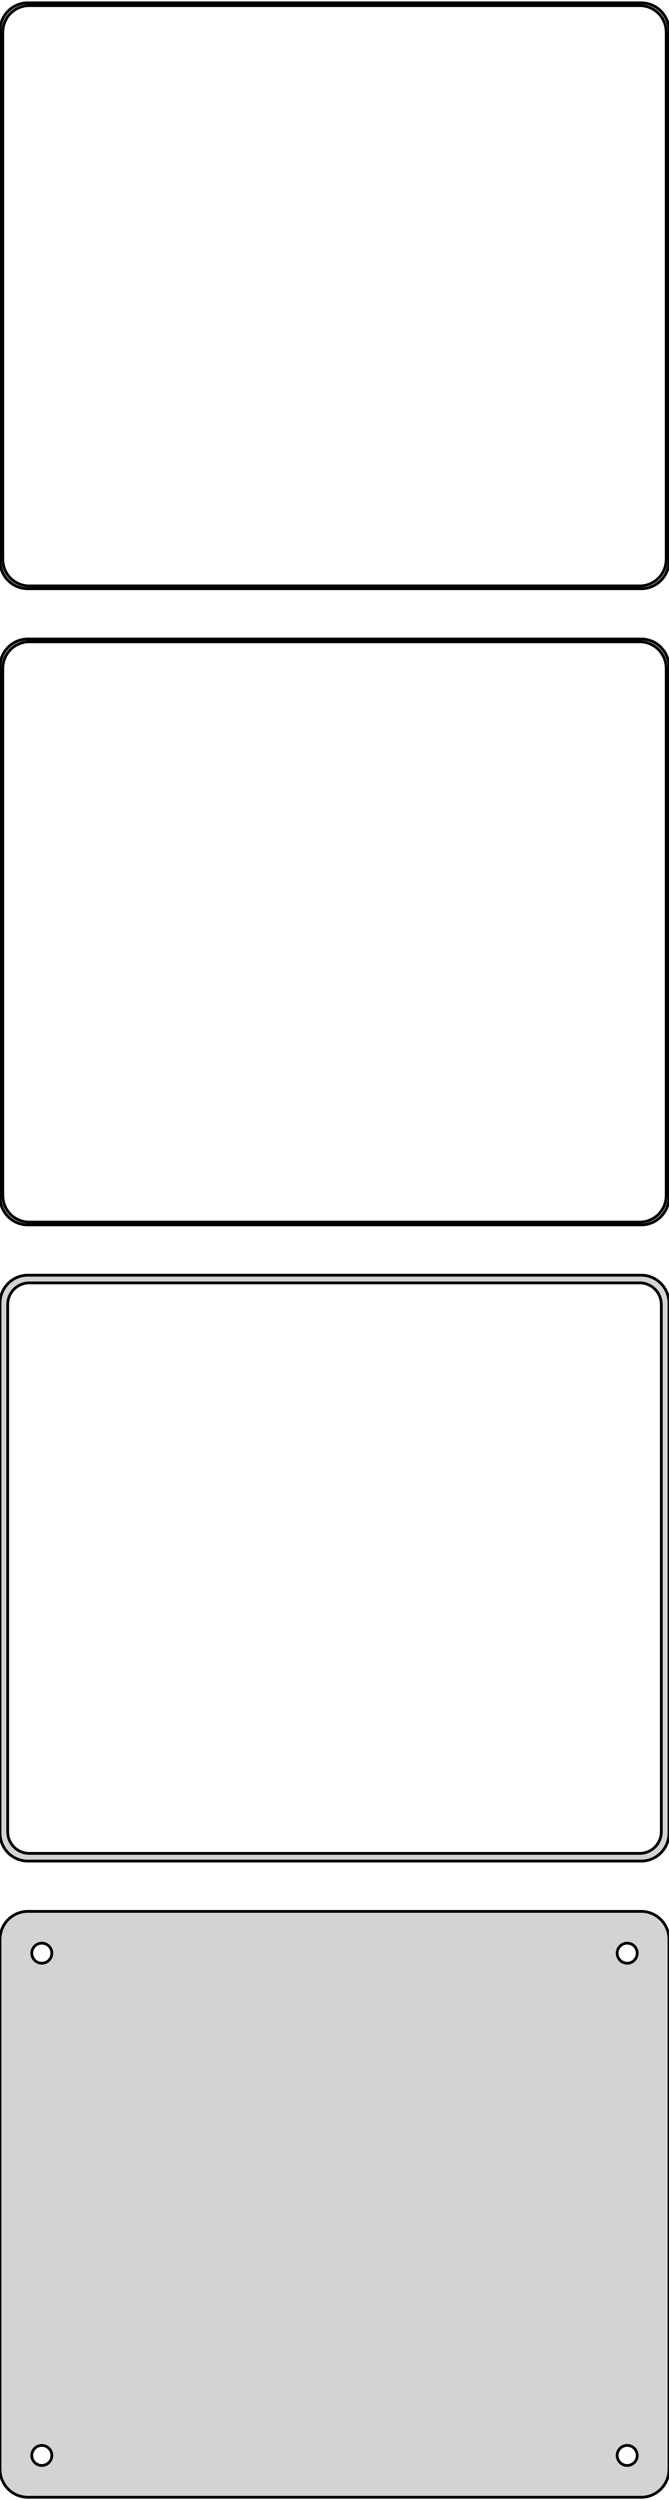 <?xml version="1.0" standalone="no"?>
<!DOCTYPE svg PUBLIC "-//W3C//DTD SVG 1.1//EN" "http://www.w3.org/Graphics/SVG/1.1/DTD/svg11.dtd">
<svg width="120mm" height="448mm" viewBox="-60 -737 120 448" xmlns="http://www.w3.org/2000/svg" version="1.1">
<title>OpenSCAD Model</title>
<path d="
M 55.937,-631.589 L 56.545,-631.745 L 57.129,-631.976 L 57.679,-632.278 L 58.187,-632.647 L 58.645,-633.077
 L 59.045,-633.561 L 59.382,-634.091 L 59.649,-634.659 L 59.843,-635.257 L 59.961,-635.873 L 60,-636.5
 L 60,-731.5 L 59.961,-732.127 L 59.843,-732.743 L 59.649,-733.341 L 59.382,-733.909 L 59.045,-734.439
 L 58.645,-734.923 L 58.187,-735.353 L 57.679,-735.722 L 57.129,-736.024 L 56.545,-736.255 L 55.937,-736.411
 L 55.314,-736.49 L -55.314,-736.49 L -55.937,-736.411 L -56.545,-736.255 L -57.129,-736.024 L -57.679,-735.722
 L -58.187,-735.353 L -58.645,-734.923 L -59.045,-734.439 L -59.382,-733.909 L -59.649,-733.341 L -59.843,-732.743
 L -59.961,-732.127 L -60,-731.5 L -60,-636.5 L -59.961,-635.873 L -59.843,-635.257 L -59.649,-634.659
 L -59.382,-634.091 L -59.045,-633.561 L -58.645,-633.077 L -58.187,-632.647 L -57.679,-632.278 L -57.129,-631.976
 L -56.545,-631.745 L -55.937,-631.589 L -55.314,-631.51 L 55.314,-631.51 z
M -55.048,-632.009 L -55.64,-632.084 L -56.218,-632.232 L -56.772,-632.452 L -57.295,-632.739 L -57.778,-633.09
 L -58.213,-633.498 L -58.593,-633.958 L -58.912,-634.462 L -59.166,-635.001 L -59.351,-635.569 L -59.462,-636.155
 L -59.5,-636.75 L -59.5,-731.25 L -59.462,-731.845 L -59.351,-732.431 L -59.166,-732.999 L -58.912,-733.538
 L -58.593,-734.042 L -58.213,-734.502 L -57.778,-734.91 L -57.295,-735.261 L -56.772,-735.548 L -56.218,-735.768
 L -55.64,-735.916 L -55.048,-735.991 L 55.048,-735.991 L 55.64,-735.916 L 56.218,-735.768 L 56.772,-735.548
 L 57.295,-735.261 L 57.778,-734.91 L 58.213,-734.502 L 58.593,-734.042 L 58.912,-733.538 L 59.166,-732.999
 L 59.351,-732.431 L 59.462,-731.845 L 59.5,-731.25 L 59.5,-636.75 L 59.462,-636.155 L 59.351,-635.569
 L 59.166,-635.001 L 58.912,-634.462 L 58.593,-633.958 L 58.213,-633.498 L 57.778,-633.09 L 57.295,-632.739
 L 56.772,-632.452 L 56.218,-632.232 L 55.64,-632.084 L 55.048,-632.009 z
M 55.937,-517.589 L 56.545,-517.745 L 57.129,-517.976 L 57.679,-518.278 L 58.187,-518.647 L 58.645,-519.077
 L 59.045,-519.561 L 59.382,-520.091 L 59.649,-520.659 L 59.843,-521.257 L 59.961,-521.873 L 60,-522.5
 L 60,-617.5 L 59.961,-618.127 L 59.843,-618.743 L 59.649,-619.341 L 59.382,-619.909 L 59.045,-620.439
 L 58.645,-620.923 L 58.187,-621.353 L 57.679,-621.722 L 57.129,-622.024 L 56.545,-622.255 L 55.937,-622.411
 L 55.314,-622.49 L -55.314,-622.49 L -55.937,-622.411 L -56.545,-622.255 L -57.129,-622.024 L -57.679,-621.722
 L -58.187,-621.353 L -58.645,-620.923 L -59.045,-620.439 L -59.382,-619.909 L -59.649,-619.341 L -59.843,-618.743
 L -59.961,-618.127 L -60,-617.5 L -60,-522.5 L -59.961,-521.873 L -59.843,-521.257 L -59.649,-520.659
 L -59.382,-520.091 L -59.045,-519.561 L -58.645,-519.077 L -58.187,-518.647 L -57.679,-518.278 L -57.129,-517.976
 L -56.545,-517.745 L -55.937,-517.589 L -55.314,-517.51 L 55.314,-517.51 z
M -55.048,-518.009 L -55.64,-518.084 L -56.218,-518.232 L -56.772,-518.452 L -57.295,-518.739 L -57.778,-519.09
 L -58.213,-519.498 L -58.593,-519.958 L -58.912,-520.462 L -59.166,-521.001 L -59.351,-521.569 L -59.462,-522.155
 L -59.5,-522.75 L -59.5,-617.25 L -59.462,-617.845 L -59.351,-618.431 L -59.166,-618.999 L -58.912,-619.538
 L -58.593,-620.042 L -58.213,-620.502 L -57.778,-620.91 L -57.295,-621.261 L -56.772,-621.548 L -56.218,-621.768
 L -55.64,-621.916 L -55.048,-621.991 L 55.048,-621.991 L 55.64,-621.916 L 56.218,-621.768 L 56.772,-621.548
 L 57.295,-621.261 L 57.778,-620.91 L 58.213,-620.502 L 58.593,-620.042 L 58.912,-619.538 L 59.166,-618.999
 L 59.351,-618.431 L 59.462,-617.845 L 59.5,-617.25 L 59.5,-522.75 L 59.462,-522.155 L 59.351,-521.569
 L 59.166,-521.001 L 58.912,-520.462 L 58.593,-519.958 L 58.213,-519.498 L 57.778,-519.09 L 57.295,-518.739
 L 56.772,-518.452 L 56.218,-518.232 L 55.64,-518.084 L 55.048,-518.009 z
M 55.937,-403.589 L 56.545,-403.745 L 57.129,-403.976 L 57.679,-404.278 L 58.187,-404.647 L 58.645,-405.077
 L 59.045,-405.561 L 59.382,-406.091 L 59.649,-406.659 L 59.843,-407.257 L 59.961,-407.873 L 60,-408.5
 L 60,-503.5 L 59.961,-504.127 L 59.843,-504.743 L 59.649,-505.341 L 59.382,-505.909 L 59.045,-506.439
 L 58.645,-506.923 L 58.187,-507.353 L 57.679,-507.722 L 57.129,-508.024 L 56.545,-508.255 L 55.937,-508.411
 L 55.314,-508.49 L -55.314,-508.49 L -55.937,-508.411 L -56.545,-508.255 L -57.129,-508.024 L -57.679,-507.722
 L -58.187,-507.353 L -58.645,-506.923 L -59.045,-506.439 L -59.382,-505.909 L -59.649,-505.341 L -59.843,-504.743
 L -59.961,-504.127 L -60,-503.5 L -60,-408.5 L -59.961,-407.873 L -59.843,-407.257 L -59.649,-406.659
 L -59.382,-406.091 L -59.045,-405.561 L -58.645,-405.077 L -58.187,-404.647 L -57.679,-404.278 L -57.129,-403.976
 L -56.545,-403.745 L -55.937,-403.589 L -55.314,-403.51 L 55.314,-403.51 z
M -54.993,-404.888 L -55.475,-404.949 L -55.946,-405.07 L -56.398,-405.249 L -56.823,-405.483 L -57.217,-405.769
 L -57.571,-406.101 L -57.88,-406.476 L -58.141,-406.886 L -58.348,-407.326 L -58.498,-407.788 L -58.589,-408.265
 L -58.62,-408.75 L -58.62,-503.25 L -58.589,-503.735 L -58.498,-504.212 L -58.348,-504.674 L -58.141,-505.114
 L -57.88,-505.524 L -57.571,-505.899 L -57.217,-506.231 L -56.823,-506.517 L -56.398,-506.751 L -55.946,-506.93
 L -55.475,-507.051 L -54.993,-507.112 L 54.993,-507.112 L 55.475,-507.051 L 55.946,-506.93 L 56.398,-506.751
 L 56.823,-506.517 L 57.217,-506.231 L 57.571,-505.899 L 57.88,-505.524 L 58.141,-505.114 L 58.348,-504.674
 L 58.498,-504.212 L 58.589,-503.735 L 58.62,-503.25 L 58.62,-408.75 L 58.589,-408.265 L 58.498,-407.788
 L 58.348,-407.326 L 58.141,-406.886 L 57.88,-406.476 L 57.571,-406.101 L 57.217,-405.769 L 56.823,-405.483
 L 56.398,-405.249 L 55.946,-405.07 L 55.475,-404.949 L 54.993,-404.888 z
M 55.937,-289.589 L 56.545,-289.745 L 57.129,-289.976 L 57.679,-290.278 L 58.187,-290.647 L 58.645,-291.077
 L 59.045,-291.561 L 59.382,-292.091 L 59.649,-292.659 L 59.843,-293.257 L 59.961,-293.873 L 60,-294.5
 L 60,-389.5 L 59.961,-390.127 L 59.843,-390.743 L 59.649,-391.341 L 59.382,-391.909 L 59.045,-392.439
 L 58.645,-392.923 L 58.187,-393.353 L 57.679,-393.722 L 57.129,-394.024 L 56.545,-394.255 L 55.937,-394.411
 L 55.314,-394.49 L -55.314,-394.49 L -55.937,-394.411 L -56.545,-394.255 L -57.129,-394.024 L -57.679,-393.722
 L -58.187,-393.353 L -58.645,-392.923 L -59.045,-392.439 L -59.382,-391.909 L -59.649,-391.341 L -59.843,-390.743
 L -59.961,-390.127 L -60,-389.5 L -60,-294.5 L -59.961,-293.873 L -59.843,-293.257 L -59.649,-292.659
 L -59.382,-292.091 L -59.045,-291.561 L -58.645,-291.077 L -58.187,-290.647 L -57.679,-290.278 L -57.129,-289.976
 L -56.545,-289.745 L -55.937,-289.589 L -55.314,-289.51 L 55.314,-289.51 z
M -52.613,-385.204 L -52.837,-385.232 L -53.056,-385.288 L -53.266,-385.371 L -53.465,-385.48 L -53.647,-385.613
 L -53.812,-385.768 L -53.956,-385.942 L -54.077,-386.133 L -54.174,-386.337 L -54.243,-386.552 L -54.286,-386.774
 L -54.3,-387 L -54.286,-387.226 L -54.243,-387.448 L -54.174,-387.663 L -54.077,-387.867 L -53.956,-388.058
 L -53.812,-388.232 L -53.647,-388.387 L -53.465,-388.52 L -53.266,-388.629 L -53.056,-388.712 L -52.837,-388.768
 L -52.613,-388.796 L -52.387,-388.796 L -52.163,-388.768 L -51.944,-388.712 L -51.734,-388.629 L -51.535,-388.52
 L -51.353,-388.387 L -51.188,-388.232 L -51.044,-388.058 L -50.923,-387.867 L -50.826,-387.663 L -50.757,-387.448
 L -50.714,-387.226 L -50.7,-387 L -50.714,-386.774 L -50.757,-386.552 L -50.826,-386.337 L -50.923,-386.133
 L -51.044,-385.942 L -51.188,-385.768 L -51.353,-385.613 L -51.535,-385.48 L -51.734,-385.371 L -51.944,-385.288
 L -52.163,-385.232 L -52.387,-385.204 z
M 52.387,-385.204 L 52.163,-385.232 L 51.944,-385.288 L 51.734,-385.371 L 51.535,-385.48 L 51.353,-385.613
 L 51.188,-385.768 L 51.044,-385.942 L 50.923,-386.133 L 50.826,-386.337 L 50.757,-386.552 L 50.714,-386.774
 L 50.7,-387 L 50.714,-387.226 L 50.757,-387.448 L 50.826,-387.663 L 50.923,-387.867 L 51.044,-388.058
 L 51.188,-388.232 L 51.353,-388.387 L 51.535,-388.52 L 51.734,-388.629 L 51.944,-388.712 L 52.163,-388.768
 L 52.387,-388.796 L 52.613,-388.796 L 52.837,-388.768 L 53.056,-388.712 L 53.266,-388.629 L 53.465,-388.52
 L 53.647,-388.387 L 53.812,-388.232 L 53.956,-388.058 L 54.077,-387.867 L 54.174,-387.663 L 54.243,-387.448
 L 54.286,-387.226 L 54.3,-387 L 54.286,-386.774 L 54.243,-386.552 L 54.174,-386.337 L 54.077,-386.133
 L 53.956,-385.942 L 53.812,-385.768 L 53.647,-385.613 L 53.465,-385.48 L 53.266,-385.371 L 53.056,-385.288
 L 52.837,-385.232 L 52.613,-385.204 z
M -52.613,-295.204 L -52.837,-295.232 L -53.056,-295.288 L -53.266,-295.371 L -53.465,-295.48 L -53.647,-295.613
 L -53.812,-295.768 L -53.956,-295.942 L -54.077,-296.133 L -54.174,-296.337 L -54.243,-296.552 L -54.286,-296.774
 L -54.3,-297 L -54.286,-297.226 L -54.243,-297.448 L -54.174,-297.663 L -54.077,-297.867 L -53.956,-298.058
 L -53.812,-298.232 L -53.647,-298.387 L -53.465,-298.52 L -53.266,-298.629 L -53.056,-298.712 L -52.837,-298.768
 L -52.613,-298.796 L -52.387,-298.796 L -52.163,-298.768 L -51.944,-298.712 L -51.734,-298.629 L -51.535,-298.52
 L -51.353,-298.387 L -51.188,-298.232 L -51.044,-298.058 L -50.923,-297.867 L -50.826,-297.663 L -50.757,-297.448
 L -50.714,-297.226 L -50.7,-297 L -50.714,-296.774 L -50.757,-296.552 L -50.826,-296.337 L -50.923,-296.133
 L -51.044,-295.942 L -51.188,-295.768 L -51.353,-295.613 L -51.535,-295.48 L -51.734,-295.371 L -51.944,-295.288
 L -52.163,-295.232 L -52.387,-295.204 z
M 52.387,-295.204 L 52.163,-295.232 L 51.944,-295.288 L 51.734,-295.371 L 51.535,-295.48 L 51.353,-295.613
 L 51.188,-295.768 L 51.044,-295.942 L 50.923,-296.133 L 50.826,-296.337 L 50.757,-296.552 L 50.714,-296.774
 L 50.7,-297 L 50.714,-297.226 L 50.757,-297.448 L 50.826,-297.663 L 50.923,-297.867 L 51.044,-298.058
 L 51.188,-298.232 L 51.353,-298.387 L 51.535,-298.52 L 51.734,-298.629 L 51.944,-298.712 L 52.163,-298.768
 L 52.387,-298.796 L 52.613,-298.796 L 52.837,-298.768 L 53.056,-298.712 L 53.266,-298.629 L 53.465,-298.52
 L 53.647,-298.387 L 53.812,-298.232 L 53.956,-298.058 L 54.077,-297.867 L 54.174,-297.663 L 54.243,-297.448
 L 54.286,-297.226 L 54.3,-297 L 54.286,-296.774 L 54.243,-296.552 L 54.174,-296.337 L 54.077,-296.133
 L 53.956,-295.942 L 53.812,-295.768 L 53.647,-295.613 L 53.465,-295.48 L 53.266,-295.371 L 53.056,-295.288
 L 52.837,-295.232 L 52.613,-295.204 z
" stroke="black" fill="lightgray" stroke-width="0.5"/>
</svg>
